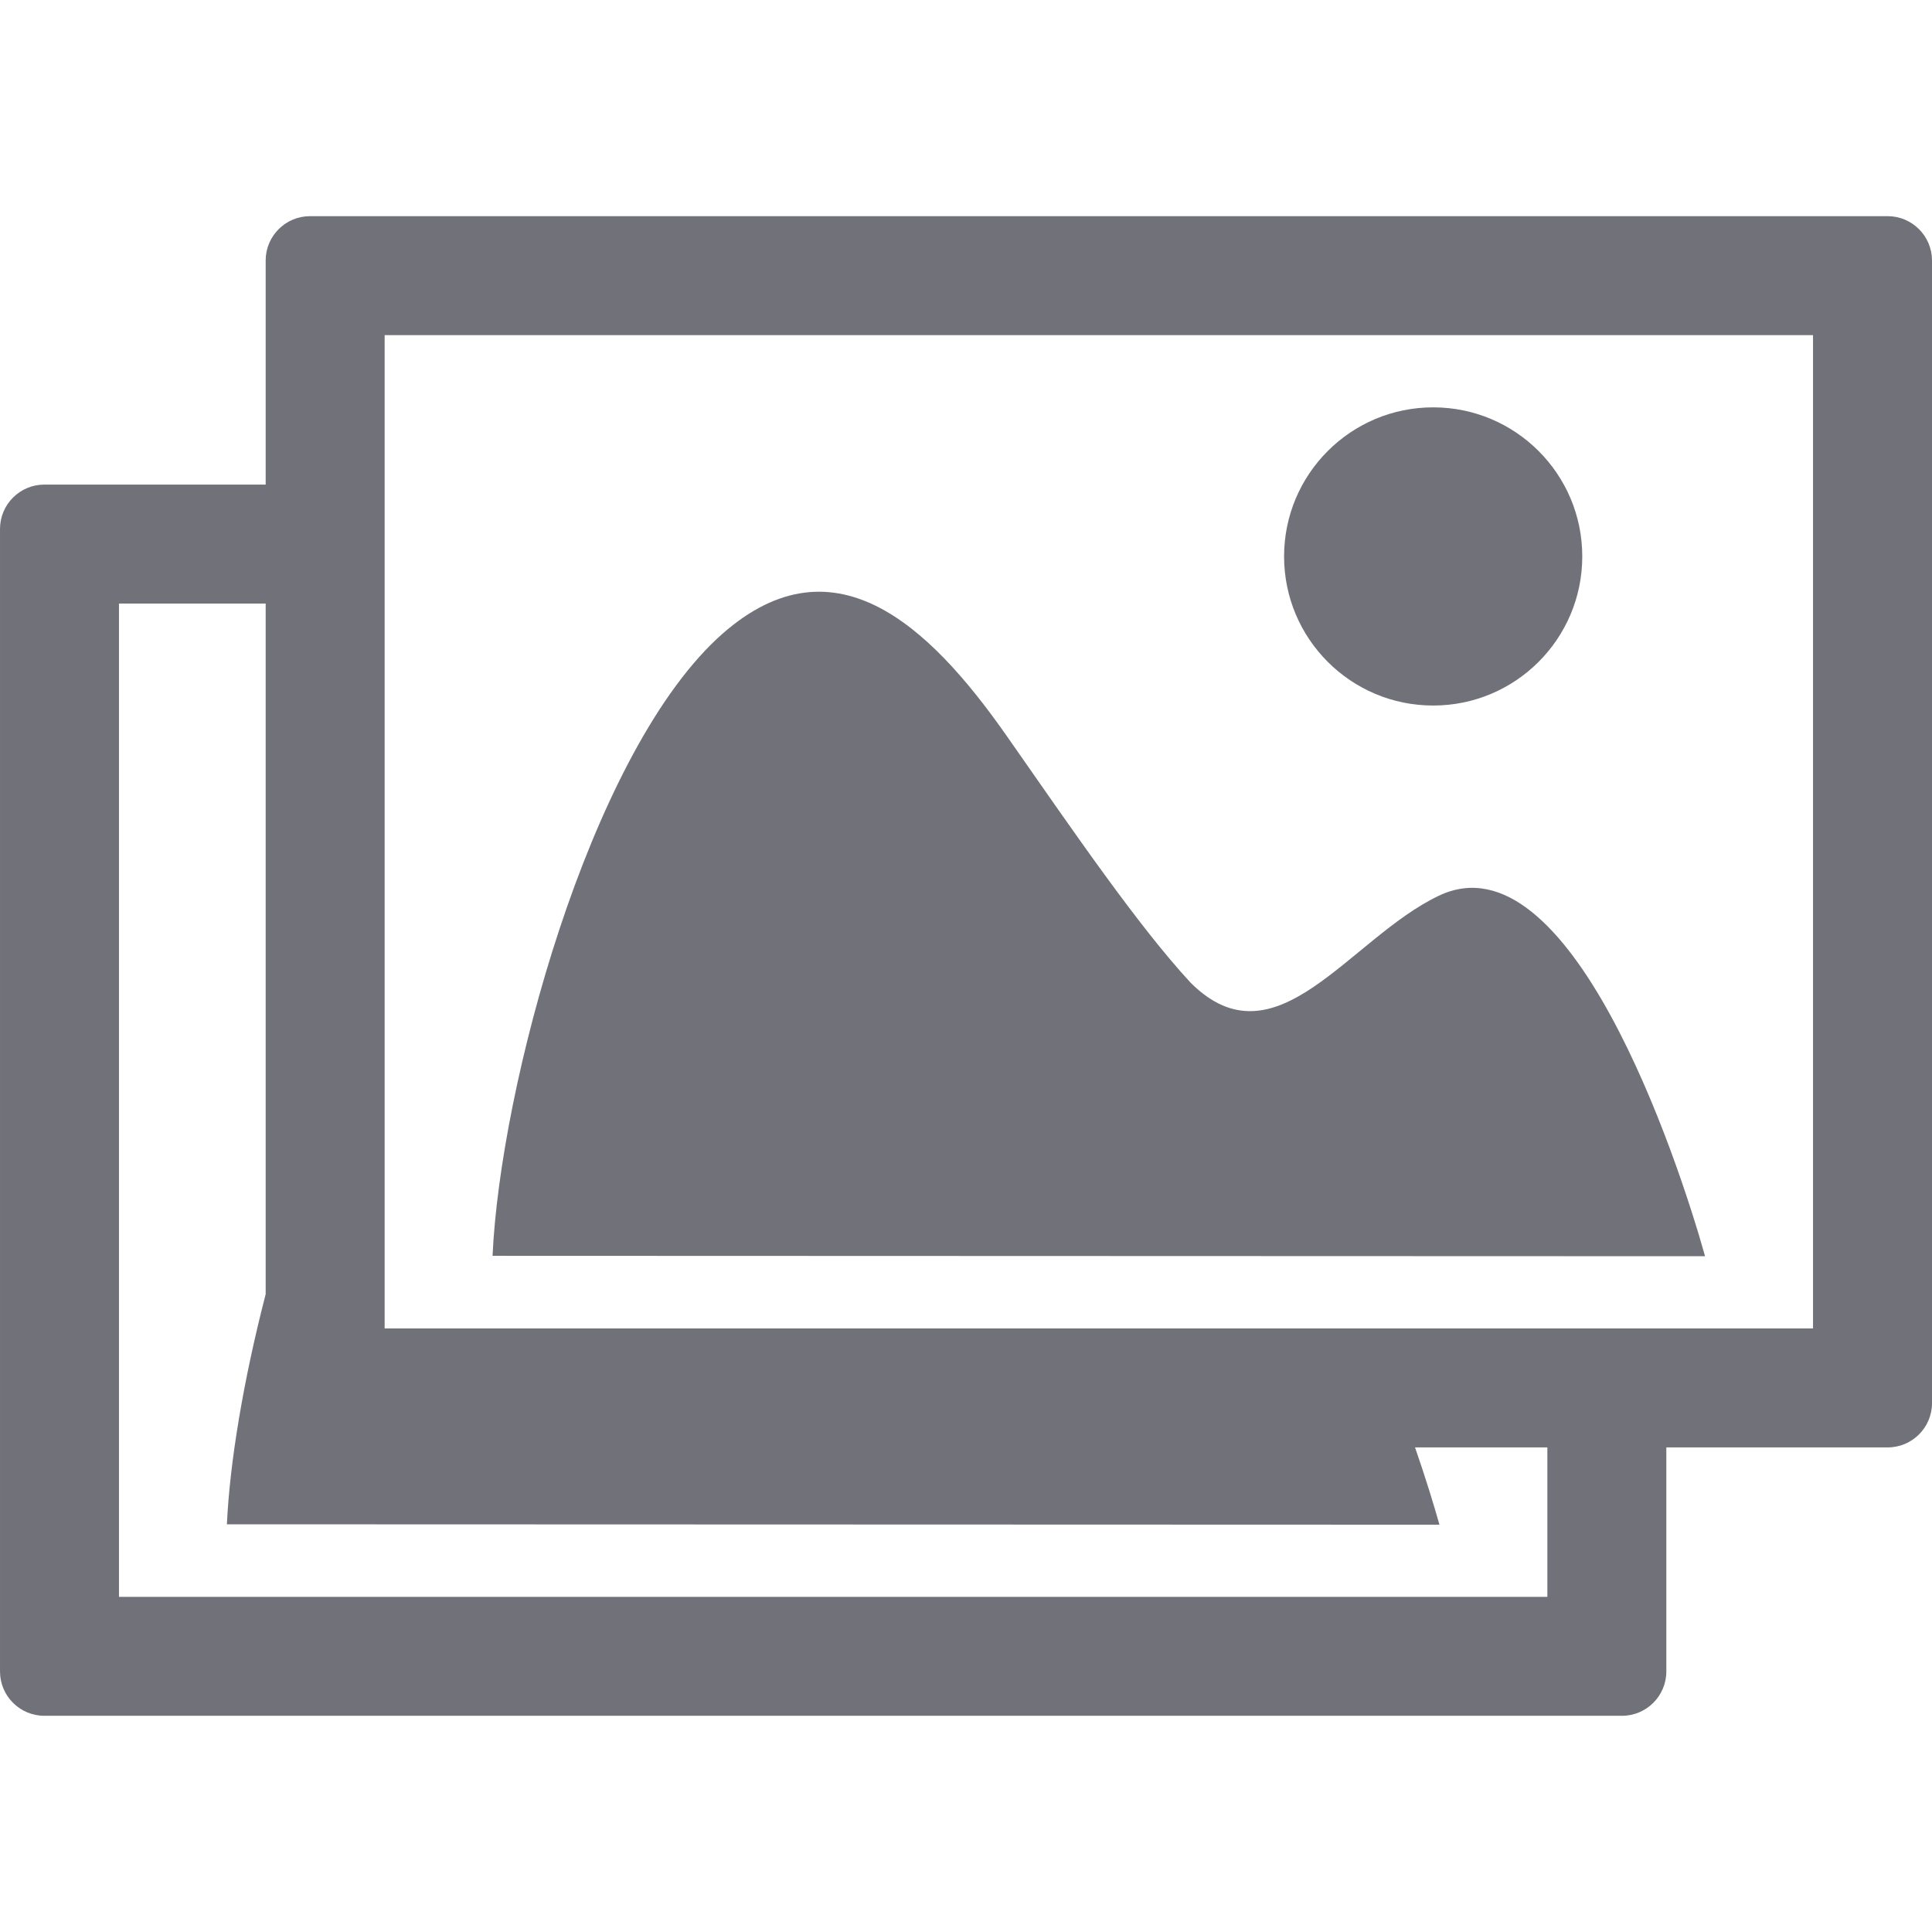 <?xml version="1.0" encoding="iso-8859-1"?>
<!-- Uploaded to: SVG Repo, www.svgrepo.com, Generator: SVG Repo Mixer Tools -->
<!DOCTYPE svg PUBLIC "-//W3C//DTD SVG 1.1//EN" "http://www.w3.org/Graphics/SVG/1.1/DTD/svg11.dtd">
<svg fill="#71717A" version="1.1" id="Capa_1" xmlns="http://www.w3.org/2000/svg" xmlns:xlink="http://www.w3.org/1999/xlink" 
	 width="800px" height="800px" viewBox="0 0 98.328 98.329"
	 xml:space="preserve">
<g>
	<g>
		<path d="M73.229,45.588c-4.565,2.174-8.287,8.774-12.641,4.419c-2.646-2.872-5.785-7.441-9.392-12.609
			c-3.9-5.556-8.872-10.333-14.722-4.875c-6.531,6.143-11.017,22.813-11.406,31.392l61.711,0.021
			C85.367,58.895,79.882,42.42,73.229,45.588z"/>
		<circle cx="72.941" cy="28.32" r="7.588"/>
		<path d="M96.072,11.002H15.777c-1.245,0-2.256,1.01-2.256,2.255v11.406H2.256C1.011,24.664,0,25.673,0,26.918v58.152
			c0,1.246,1.011,2.255,2.256,2.255h80.295c1.245,0,2.256-1.011,2.256-2.255V73.666h11.266c1.244,0,2.256-1.01,2.256-2.255V13.257
			C98.328,12.013,97.316,11.002,96.072,11.002z M78.752,81.272H6.055V30.719h7.466v35.148c-1.133,4.377-1.831,8.583-1.973,11.712
			l61.712,0.02c-0.271-0.964-0.693-2.35-1.242-3.933h6.734V81.272z M92.273,67.61H19.576V17.058h72.697V67.61z"/>
	</g>
</g>
</svg>
